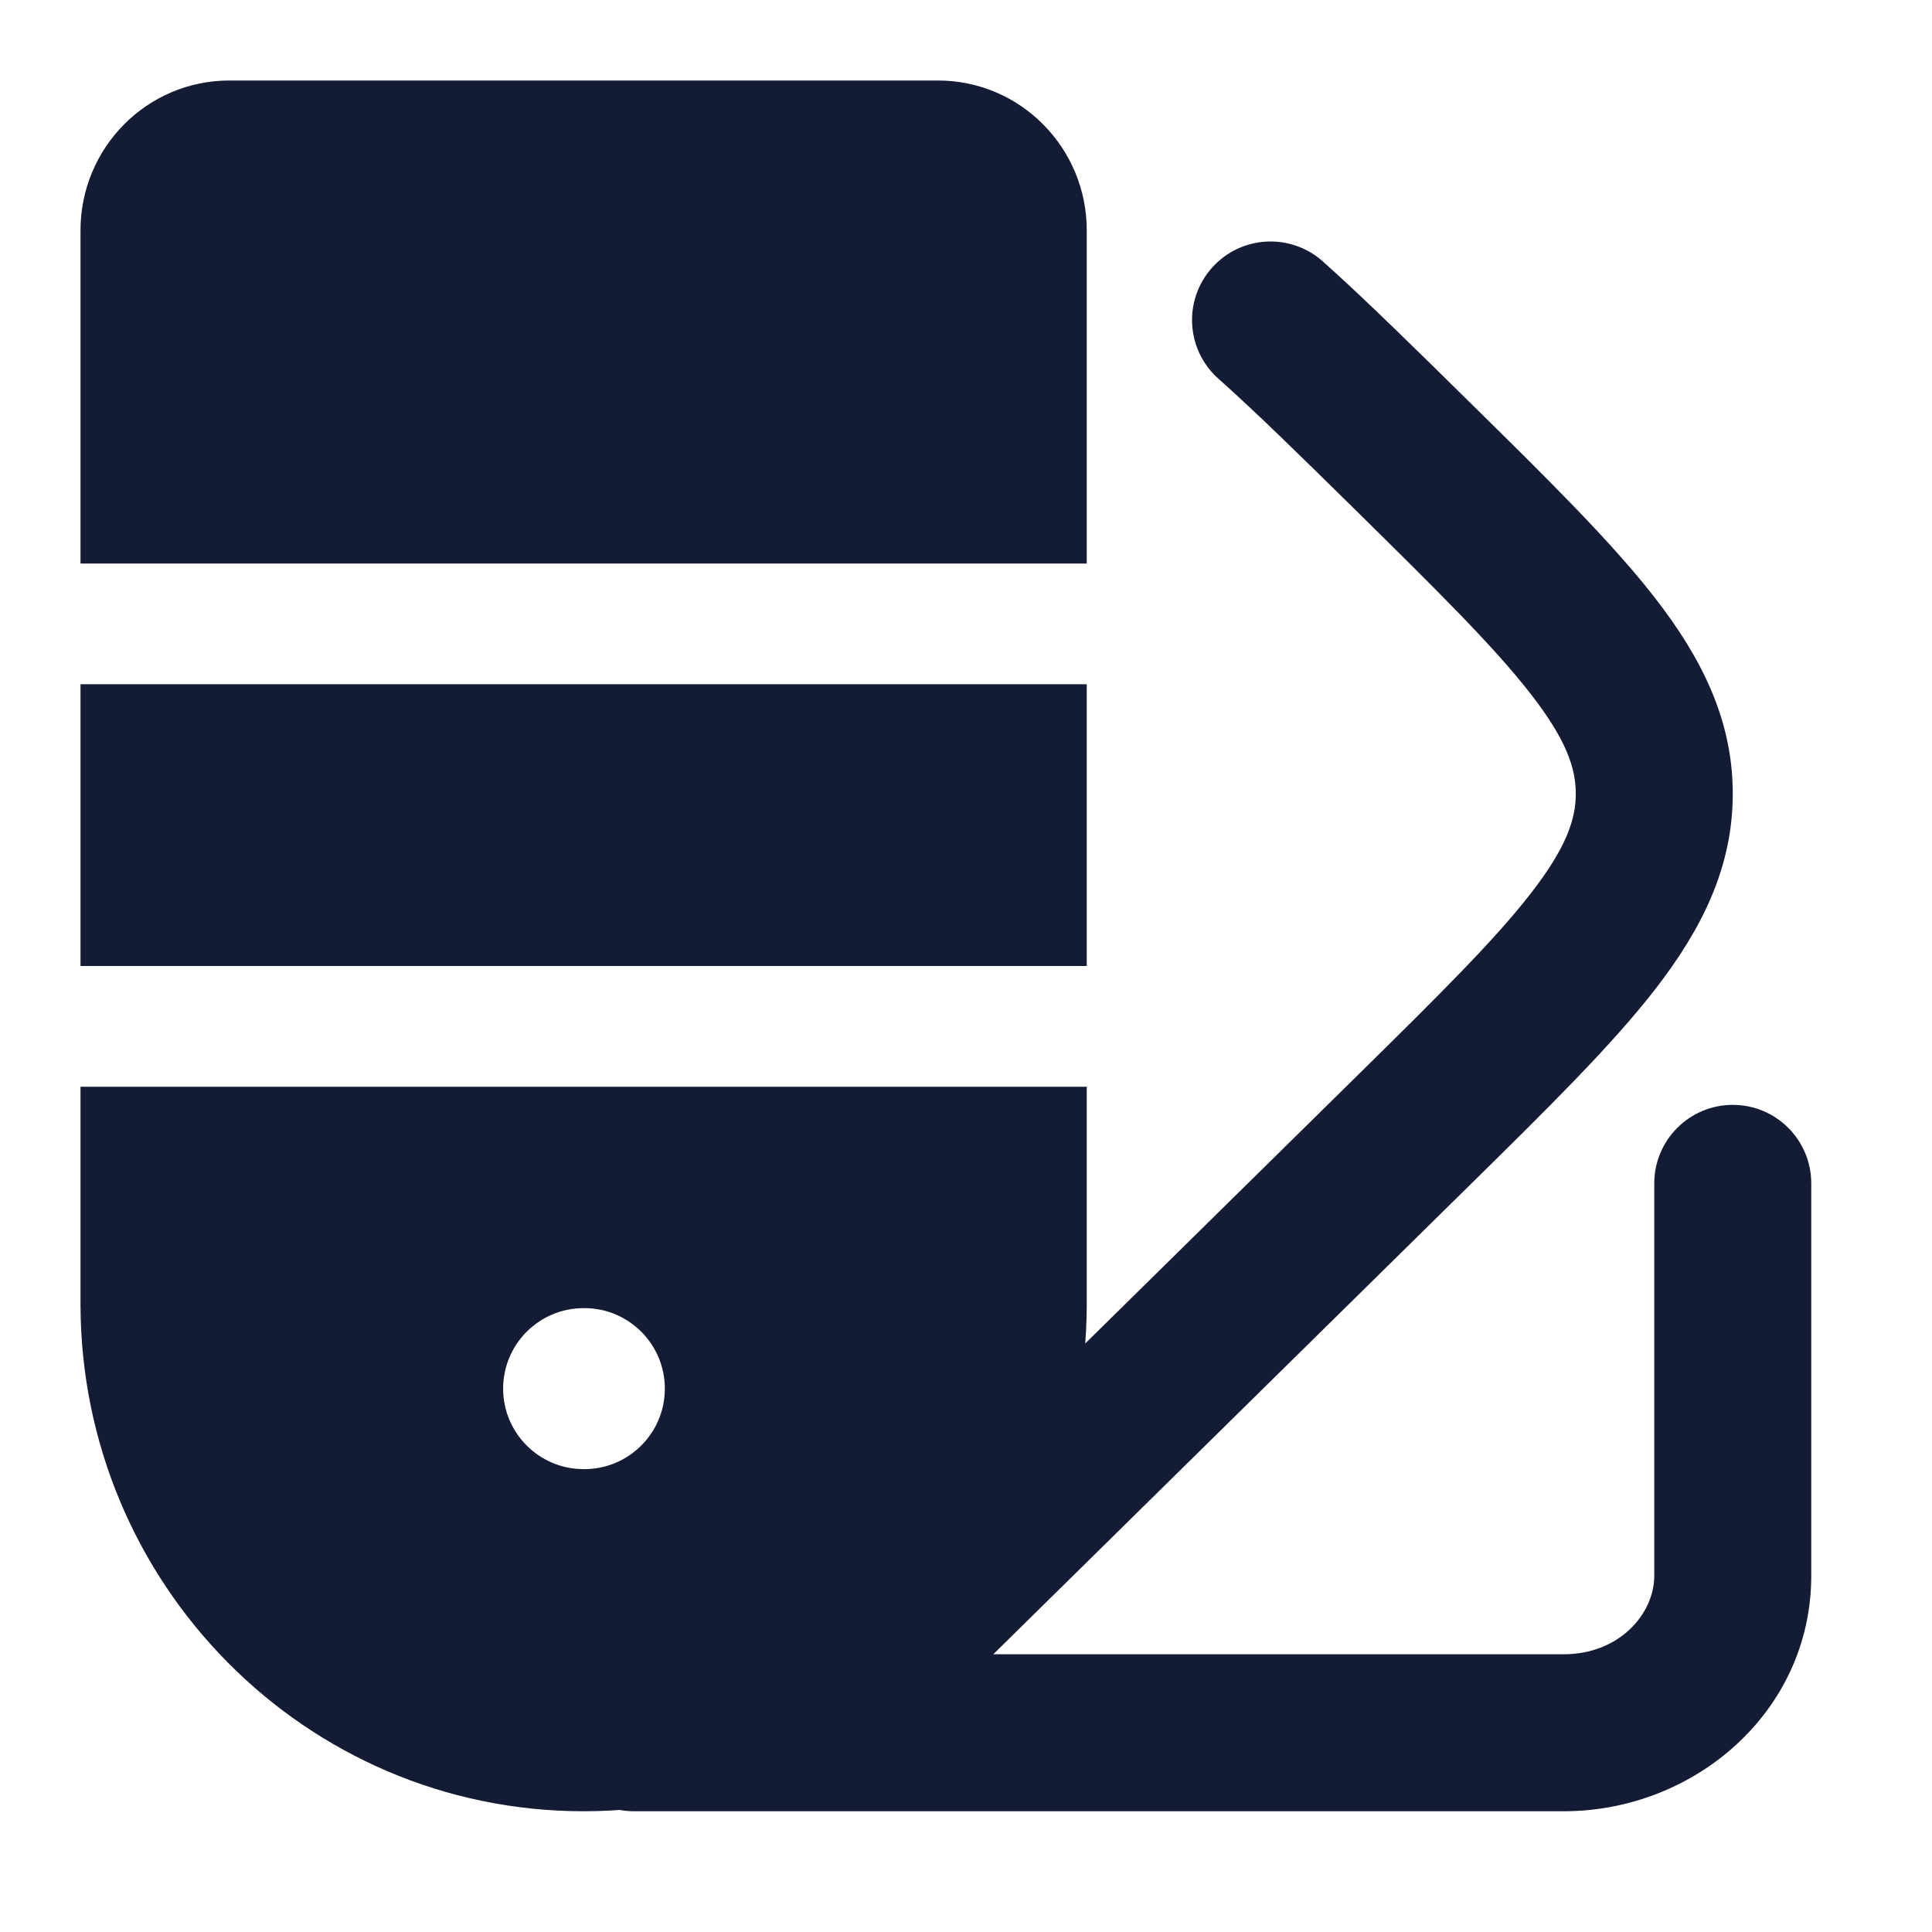 <svg width="24" height="24" viewBox="0 0 24 24" fill="none" xmlns="http://www.w3.org/2000/svg">
<path d="M15.056 3.326C15.414 2.924 16.03 2.889 16.432 3.247C16.947 3.706 17.587 4.337 18.25 4.99C19.219 5.944 20.017 6.729 20.563 7.433C21.135 8.172 21.525 8.938 21.525 9.86C21.525 10.782 21.135 11.548 20.563 12.287C20.017 12.991 19.219 13.776 18.25 14.73L12.339 20.55H19.425C20.116 20.55 20.55 20.047 20.55 19.575V14.7C20.55 14.162 20.987 13.725 21.525 13.725C22.064 13.725 22.5 14.162 22.5 14.7V19.575C22.5 21.257 21.054 22.5 19.425 22.5H9.84C9.831 22.5 9.822 22.5 9.813 22.5H7.875C7.337 22.5 6.9 22.063 6.9 21.525C6.9 20.986 7.337 20.55 7.875 20.55H9.508C9.667 20.427 9.821 20.293 9.968 20.148L16.833 13.389C17.864 12.374 18.565 11.681 19.021 11.092C19.46 10.525 19.575 10.175 19.575 9.86C19.575 9.545 19.46 9.194 19.021 8.628C18.565 8.039 17.864 7.346 16.833 6.33C16.152 5.66 15.609 5.126 15.134 4.703C14.732 4.344 14.697 3.728 15.056 3.326Z" fill="#141B34"/>
<path fill-rule="evenodd" clip-rule="evenodd" d="M2.85 1C1.821 1 1 1.84 1 2.861V7H13.5V2.861C13.5 1.84 12.679 1 11.65 1H2.85ZM13.5 8.5H1V12H13.5V8.5ZM1 13.5H13.5V16.194C13.5 19.67 10.709 22.5 7.25 22.5C3.791 22.5 1 19.67 1 16.194V13.5ZM7.25 16.25C6.698 16.25 6.25 16.698 6.25 17.25C6.25 17.802 6.698 18.25 7.25 18.25H7.259C7.811 18.25 8.259 17.802 8.259 17.25C8.259 16.698 7.811 16.25 7.259 16.25H7.25Z" fill="#141B34"/>
</svg>
